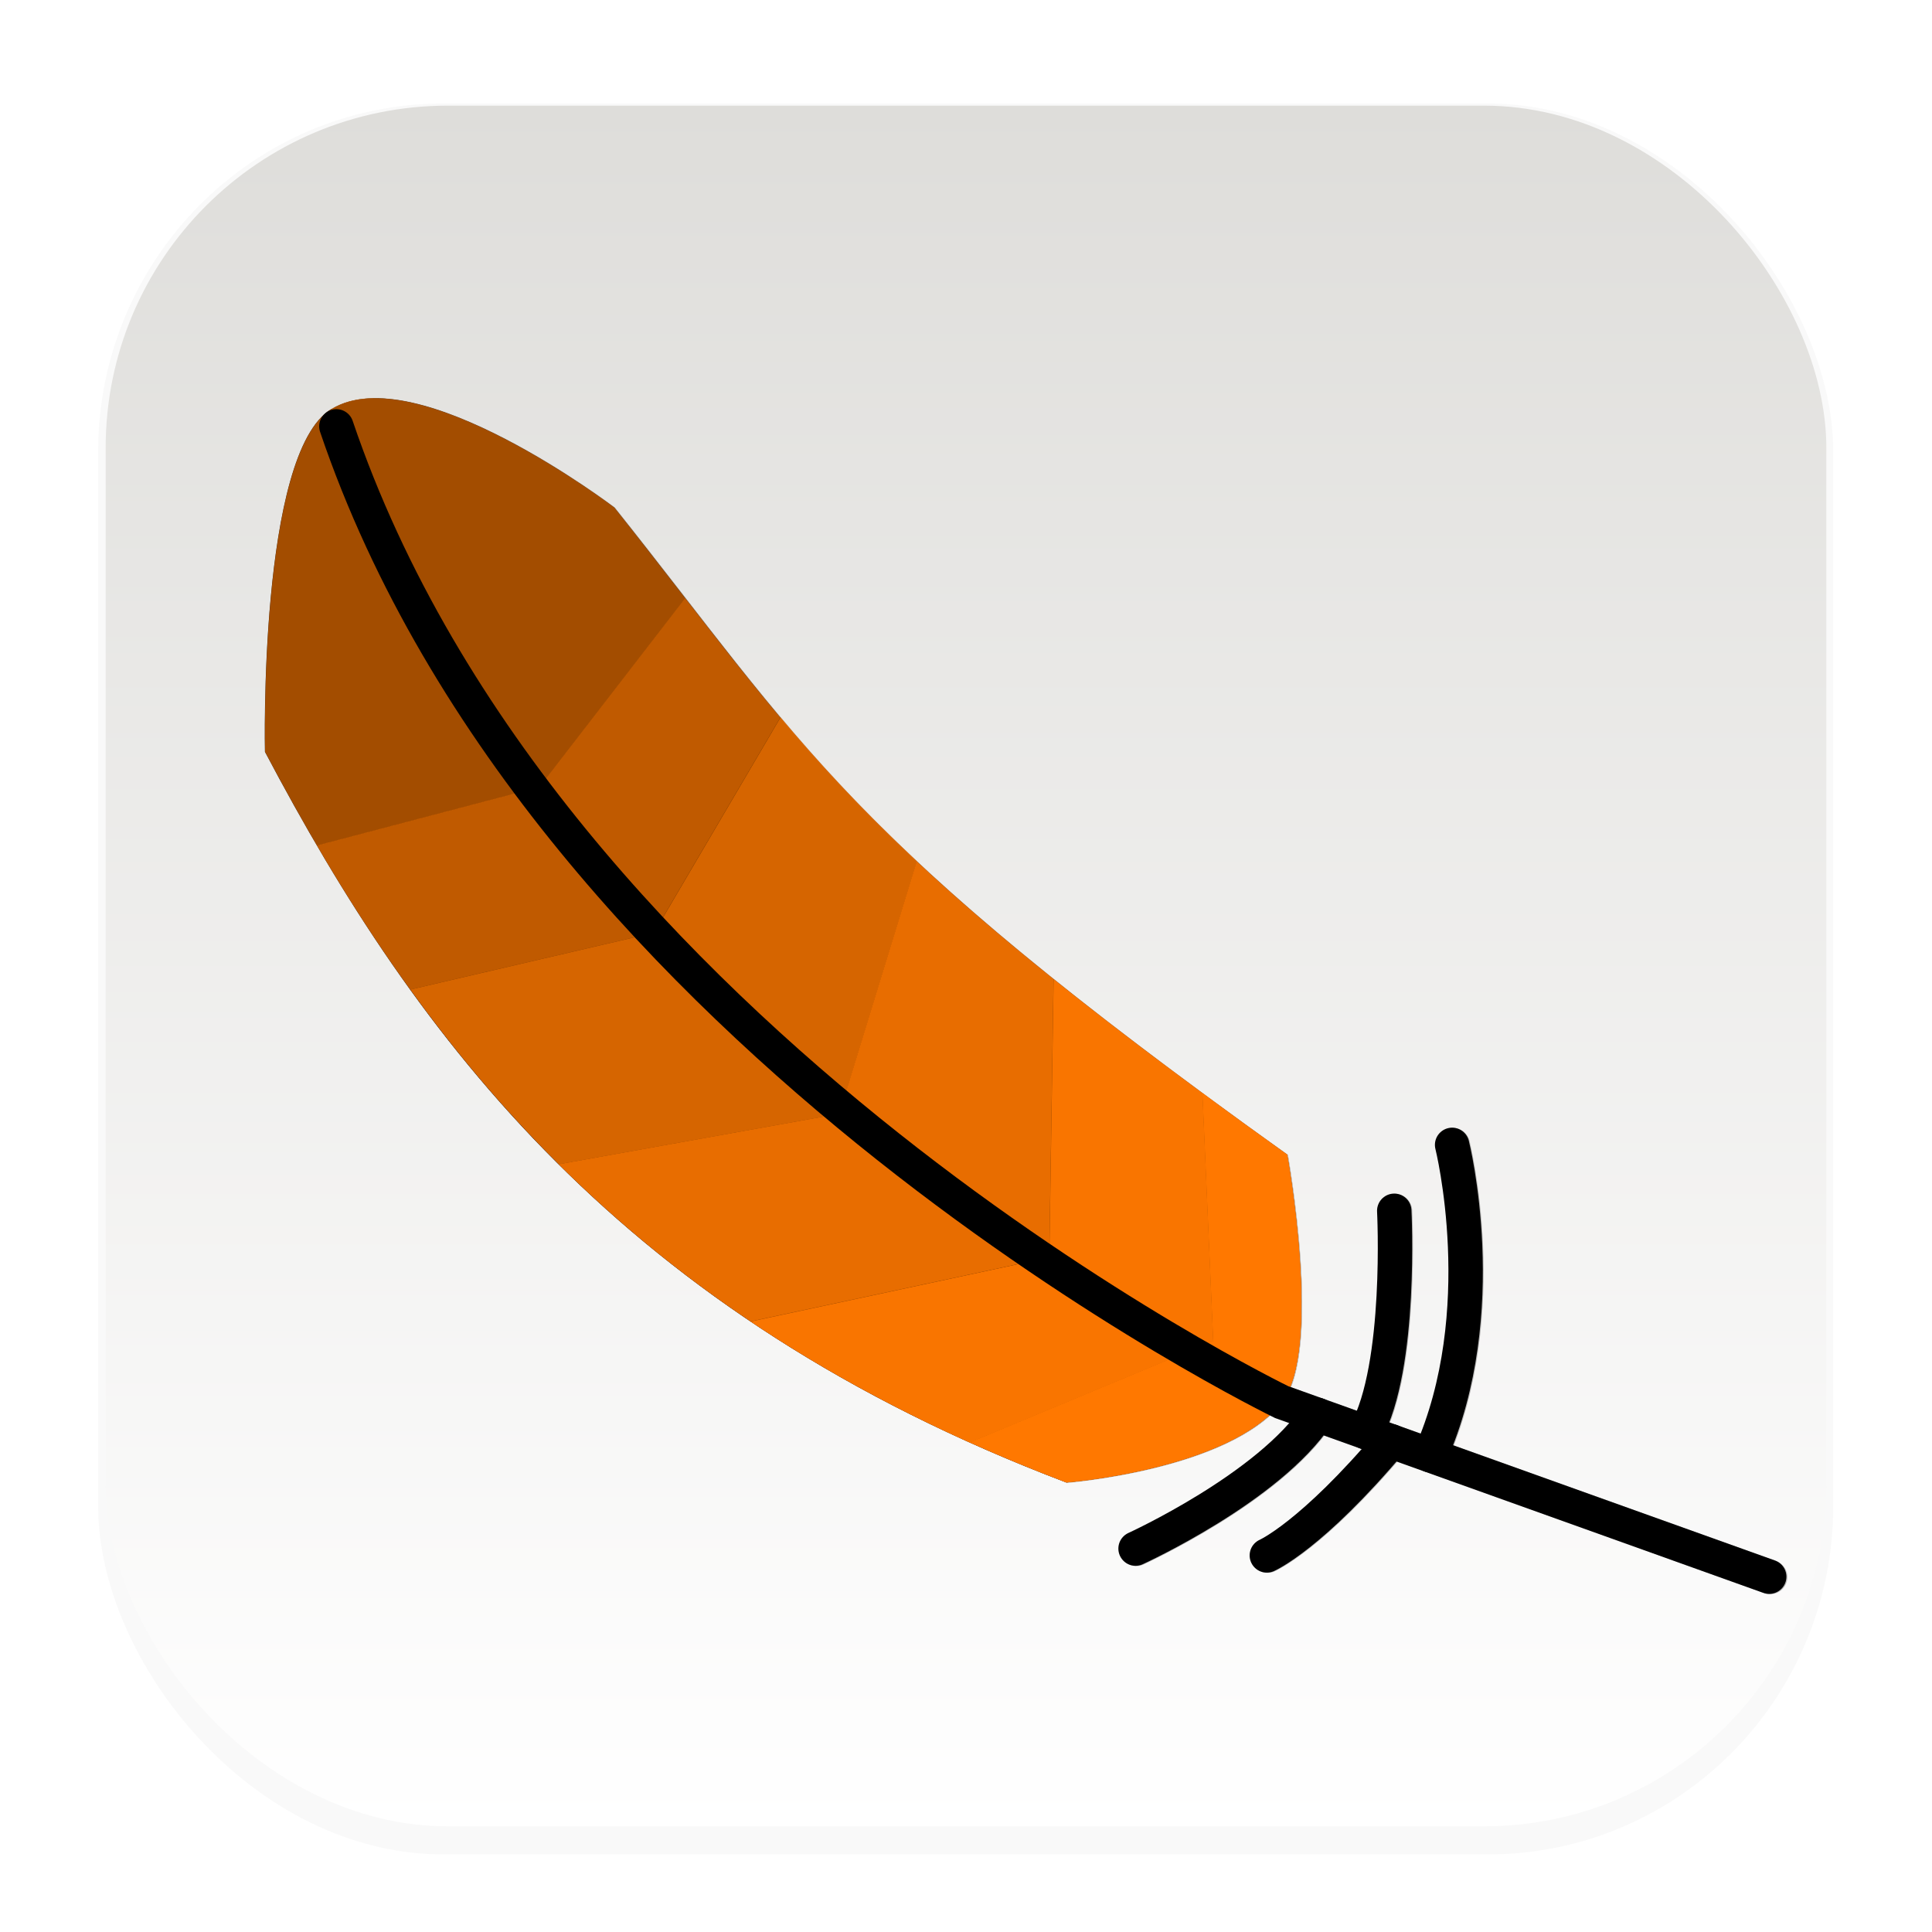 <svg width="64" height="64" version="1.1" viewBox="0 0 16.933 16.933" xmlns="http://www.w3.org/2000/svg">
 <defs>
  <filter id="filter1178" x="-.048" y="-.048" width="1.096" height="1.096" color-interpolation-filters="sRGB">
   <feGaussianBlur stdDeviation="0.307"/>
  </filter>
  <linearGradient id="linearGradient1935" x1="8.466" x2="8.466" y1=".926" y2="16.007" gradientUnits="userSpaceOnUse">
   <stop stop-color="#deddda" offset="0"/>
   <stop stop-color="#ffffff" offset="1"/>
  </linearGradient>
  <filter id="filter1248" x="-.038" y="-.048" width="1.087" height="1.111" color-interpolation-filters="sRGB">
   <feGaussianBlur stdDeviation="0.209"/>
  </filter>
 </defs>
 <g stroke-linecap="round" stroke-linejoin="round">
  <rect transform="matrix(.991 0 0 1 .073 .002)" x=".794" y=".905" width="15.346" height="15.346" rx="3.053" ry="3.053" filter="url(#filter1178)" opacity=".15" stroke-width="1.249" style="mix-blend-mode:normal"/>
  <rect x=".926" y=".926" width="15.081" height="15.081" rx="3" ry="3" fill="url(#linearGradient1935)" stroke-width="1.227"/>
  <rect x=".012" y=".006" width="16.924" height="16.927" fill="none" opacity=".15" stroke-width="1.052"/>
 </g>
 <g transform="translate(19.732 3.28)" filter="url(#filter1248)" opacity=".258" stroke-linecap="round">
  <path d="m-16.823 0.304c-0.64 0.387-0.582 3.006-0.582 3.006 1.334 2.526 3.137 4.931 7.025 6.405 0 0 1.422-0.111 1.888-0.704 0.357-0.455 0.047-2.17 0.047-2.17-3.879-2.771-4.256-3.612-5.898-5.673 0 0-1.73-1.317-2.48-0.864z" fill="#000000" stroke-width=".097"/>
  <g fill="#ff7800" stroke-width=".097">
   <path d="m-9.186 6.303c-0.496-0.366-0.927-0.696-1.305-1l-0.038 2.44-2.618 0.562c0.571 0.384 1.207 0.739 1.921 1.06l2.134-0.889z" opacity=".85"/>
   <path d="m-9.186 6.303 0.094 2.173-2.134 0.889c0.271 0.122 0.553 0.239 0.847 0.351 0 0 1.422-0.111 1.888-0.705 0.357-0.455 0.047-2.17 0.047-2.17-0.264-0.188-0.51-0.367-0.742-0.539z"/>
   <path d="m-11.691 4.27-0.679 2.214-2.46 0.442c0.492 0.488 1.046 0.95 1.682 1.378l2.618-0.562 0.038-2.44c-0.472-0.379-0.863-0.717-1.2-1.032z" opacity=".7"/>
   <path d="m-12.886 3.01-1.109 1.887-2.136 0.498c0.383 0.531 0.81 1.044 1.301 1.532l2.46-0.442 0.679-2.214c-0.479-0.448-0.85-0.85-1.195-1.261z" opacity=".6"/>
   <path d="m-13.721 1.963-1.279 1.657-1.949 0.512c0.251 0.429 0.521 0.851 0.818 1.263l2.136-0.498 1.109-1.887c-0.281-0.334-0.545-0.673-0.834-1.047z" opacity=".5"/>
   <path d="m-16.455 0.21c-0.137 0.002-0.261 0.031-0.366 0.094-0.64 0.387-0.582 3.006-0.582 3.006 0.146 0.276 0.296 0.55 0.455 0.822l1.949-0.512 1.279-1.657c-0.192-0.247-0.394-0.509-0.622-0.794 0 0-1.278-0.972-2.113-0.959z" opacity=".4"/>
  </g>
  <path d="m-16.456 0.21c-0.137 0.002-0.261 0.03-0.366 0.094-0.64 0.387-0.582 3.006-0.582 3.006 0.145 0.276 0.296 0.55 0.455 0.822 1.18e-4 2.029e-4 3.98e-4 3.139e-4 5.16e-4 5.168e-4 0.251 0.429 0.52 0.851 0.818 1.263h5.17e-4c0.383 0.531 0.81 1.044 1.301 1.532 0.492 0.488 1.046 0.95 1.682 1.378 0.571 0.384 1.207 0.74 1.921 1.061 0.271 0.122 0.553 0.239 0.847 0.35 0 0 1.422-0.112 1.888-0.705 0.357-0.455 0.047-2.169 0.047-2.169-0.264-0.188-0.51-0.367-0.743-0.538l0.095 2.173h-5.168e-4l-0.094-2.173c-0.496-0.366-0.927-0.697-1.305-1-0.472-0.379-0.863-0.717-1.2-1.032-0.479-0.448-0.85-0.85-1.195-1.261l-1.108 1.888h-5.17e-4l1.108-1.888c-0.281-0.334-0.544-0.673-0.834-1.047-0.192-0.247-0.394-0.508-0.622-0.794 0 0-1.278-0.972-2.113-0.959z" fill="#000000" stroke-width=".097"/>
  <g fill="none" stroke="#000000" stroke-width=".301">
   <path d="m-16.779 0.457c1.841 5.429 8.288 8.554 8.288 8.554l4.274 1.531"/>
   <path d="m-7.754 9.275c0.319-0.578 0.249-1.941 0.249-1.941"/>
   <path d="m-7.189 9.477c0.559-1.258 0.191-2.721 0.191-2.721"/>
   <path d="m-8.18 9.123c-0.423 0.639-1.593 1.173-1.593 1.173"/>
   <path d="m-7.532 9.354c-0.7 0.831-1.09 1.001-1.09 1.001"/>
  </g>
 </g>
 <g transform="matrix(.966 0 0 .966 -18.072 .579)" stroke-linecap="round">
  <path d="m21.715 3.111c-0.663 0.4-0.603 3.111-0.603 3.111 1.38 2.615 3.247 5.103 7.271 6.629 0 0 1.472-0.115 1.954-0.729 0.37-0.471 0.049-2.245 0.049-2.245-4.014-2.868-4.405-3.738-6.104-5.871 0 0-1.791-1.363-2.566-0.894z" fill="#000000" stroke-width=".1"/>
  <g fill="#ff7800" stroke-width=".1">
   <path d="m29.618 9.319c-0.514-0.379-0.96-0.721-1.35-1.034l-0.039 2.525-2.71 0.581c0.591 0.397 1.249 0.765 1.988 1.098l2.209-0.92z" opacity=".85"/>
   <path d="m29.618 9.319 0.098 2.249-2.209 0.92c0.28 0.126 0.572 0.247 0.877 0.363 0 0 1.472-0.115 1.954-0.729 0.37-0.471 0.049-2.245 0.049-2.245-0.273-0.195-0.528-0.38-0.768-0.558z"/>
   <path d="m27.026 7.215-0.703 2.291-2.546 0.458c0.509 0.505 1.083 0.984 1.741 1.426l2.71-0.581 0.039-2.525c-0.488-0.392-0.893-0.742-1.242-1.069z" opacity=".7"/>
   <path d="m25.789 5.911-1.147 1.953-2.211 0.515c0.396 0.549 0.839 1.081 1.347 1.585l2.546-0.458 0.703-2.291c-0.496-0.464-0.88-0.88-1.237-1.305z" opacity=".6"/>
   <path d="m24.925 4.827-1.324 1.715-2.017 0.53c0.259 0.444 0.539 0.881 0.846 1.307l2.211-0.515 1.147-1.953c-0.291-0.346-0.564-0.697-0.864-1.084z" opacity=".5"/>
   <path d="m22.095 3.013c-0.141 0.002-0.27 0.032-0.379 0.098-0.663 0.4-0.603 3.111-0.603 3.111 0.151 0.285 0.307 0.569 0.471 0.851l2.017-0.53 1.324-1.715c-0.199-0.256-0.408-0.526-0.643-0.822 0 0-1.323-1.006-2.187-0.992z" opacity=".4"/>
   <path d="m29.618 9.319c-0.514-0.379-0.96-0.721-1.35-1.034l-0.039 2.525-2.71 0.581c0.591 0.397 1.249 0.765 1.988 1.098l2.209-0.92z" opacity=".85"/>
   <path d="m29.618 9.319 0.098 2.249-2.209 0.92c0.28 0.126 0.572 0.247 0.877 0.363 0 0 1.472-0.115 1.954-0.729 0.37-0.471 0.049-2.245 0.049-2.245-0.273-0.195-0.528-0.38-0.768-0.558z"/>
   <path d="m27.026 7.215-0.703 2.291-2.546 0.458c0.509 0.505 1.083 0.984 1.741 1.426l2.71-0.581 0.039-2.525c-0.488-0.392-0.893-0.742-1.242-1.069z" opacity=".7"/>
   <path d="m25.789 5.911-1.147 1.953-2.211 0.515c0.396 0.549 0.839 1.081 1.347 1.585l2.546-0.458 0.703-2.291c-0.496-0.464-0.88-0.88-1.237-1.305z" opacity=".6"/>
   <path d="m24.925 4.827-1.324 1.715-2.017 0.53c0.259 0.444 0.539 0.881 0.846 1.307l2.211-0.515 1.147-1.953c-0.291-0.346-0.564-0.697-0.864-1.084z" opacity=".5"/>
   <path d="m22.095 3.013c-0.141 0.002-0.27 0.032-0.379 0.098-0.663 0.4-0.603 3.111-0.603 3.111 0.151 0.285 0.307 0.569 0.471 0.851l2.017-0.53 1.324-1.715c-0.199-0.256-0.408-0.526-0.643-0.822 0 0-1.323-1.006-2.187-0.992z" opacity=".4"/>
  </g>
  <g fill="none" stroke="#000000" stroke-width=".312">
   <path d="m21.76 3.269c1.905 5.618 8.577 8.853 8.577 8.853l4.423 1.584"/>
   <path d="m31.1 12.395c0.331-0.598 0.258-2.009 0.258-2.009"/>
   <path d="m31.685 12.604c0.578-1.302 0.198-2.816 0.198-2.816"/>
   <path d="m30.66 12.237c-0.437 0.661-1.649 1.214-1.649 1.214"/>
   <path d="m31.33 12.477c-0.724 0.86-1.128 1.036-1.128 1.036"/>
  </g>
 </g>
</svg>
